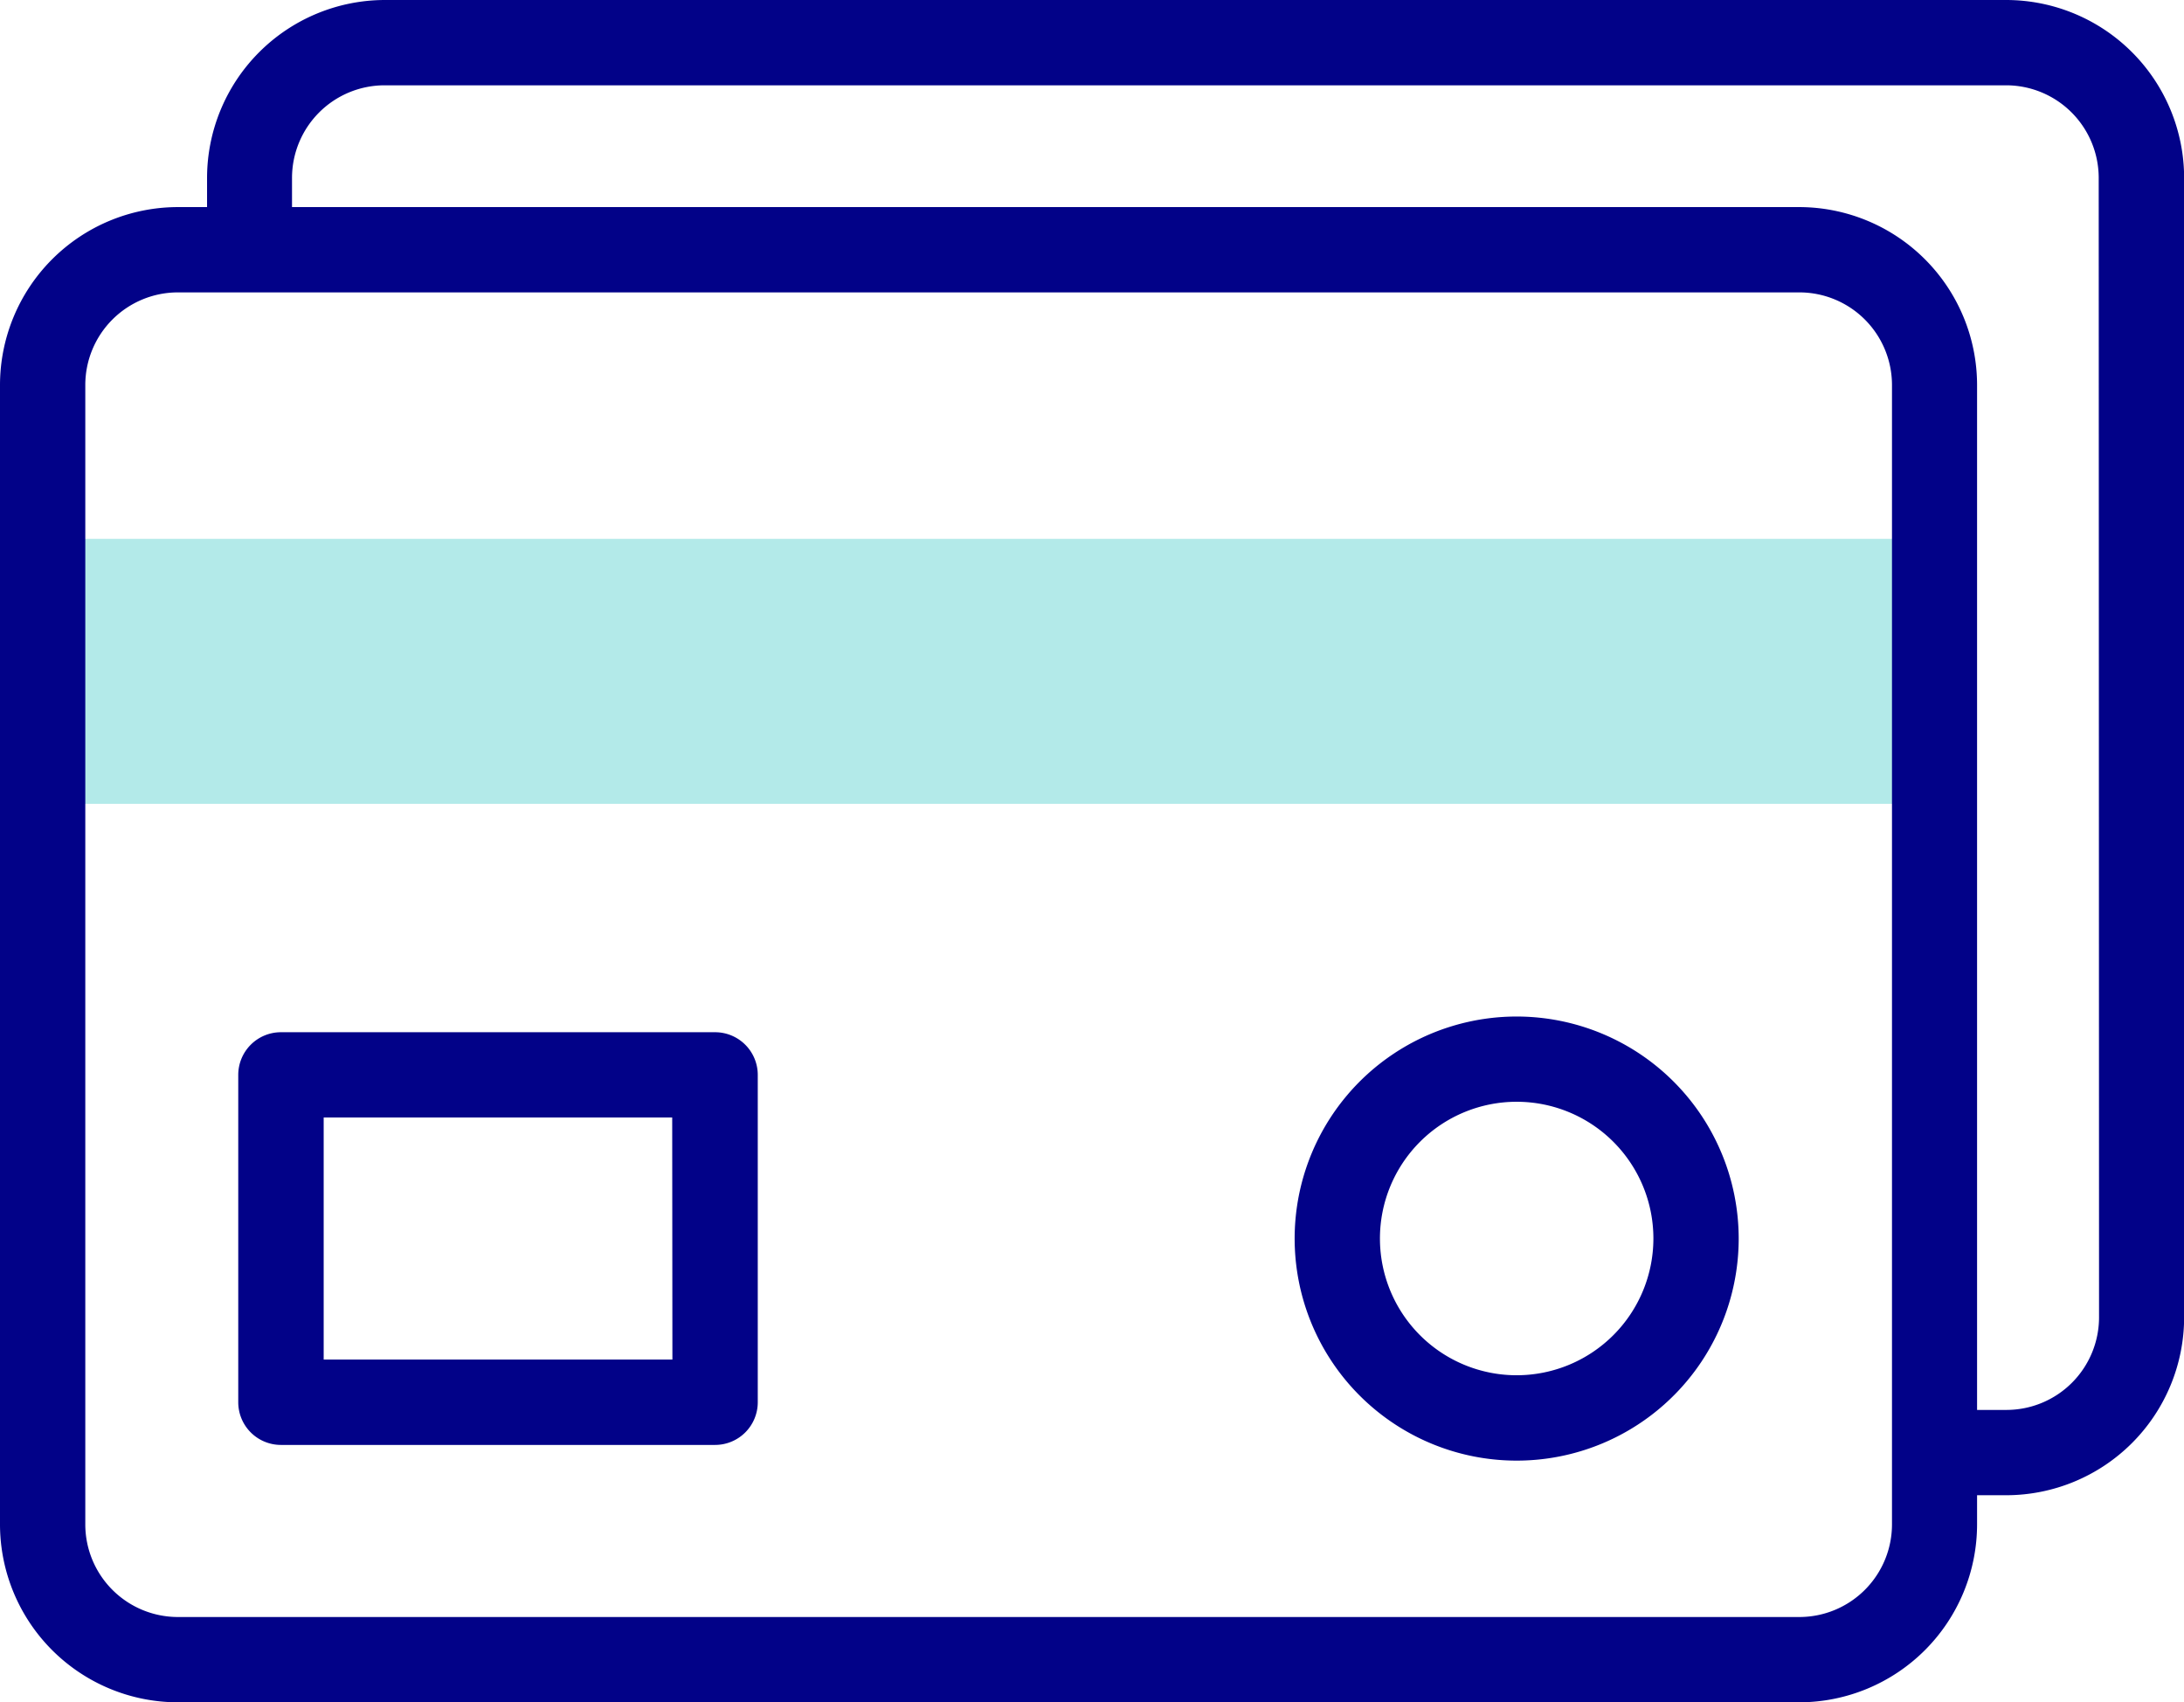 <svg xmlns="http://www.w3.org/2000/svg" width="32.698" height="25.483" viewBox="0 0 32.698 25.483"><defs><style>.a{fill:#b3eae9;}.b{fill:#020288;}</style></defs><g transform="translate(0.639 8.066)"><path class="a" d="M10,182.795H38.326v3.967H10Z" transform="translate(-10 -182.795)"/></g><g transform="translate(0 0)"><path class="b" d="M30.037,56.489H5.756A2.666,2.666,0,0,0,3.1,59.153v.436H2.661A2.666,2.666,0,0,0,0,62.253V79.308a2.666,2.666,0,0,0,2.661,2.664H26.942A2.666,2.666,0,0,0,29.6,79.308v-.436h.434A2.666,2.666,0,0,0,32.7,76.208V59.153A2.666,2.666,0,0,0,30.037,56.489ZM28.326,79.308a1.387,1.387,0,0,1-1.384,1.387H2.661a1.387,1.387,0,0,1-1.384-1.387V62.253a1.387,1.387,0,0,1,1.384-1.387H26.942a1.387,1.387,0,0,1,1.384,1.387Zm3.1-3.1a1.387,1.387,0,0,1-1.384,1.387H29.6V62.253a2.666,2.666,0,0,0-2.661-2.664H4.372v-.436a1.387,1.387,0,0,1,1.384-1.387H30.037a1.387,1.387,0,0,1,1.384,1.387Z" transform="translate(0 -56.489)"/><path class="b" d="M63.06,298.444h-6.5a.639.639,0,0,0-.639.639v4.9a.639.639,0,0,0,.639.639h6.5a.639.639,0,0,0,.639-.639v-4.9A.639.639,0,0,0,63.06,298.444Zm-.639,4.9H57.2v-3.624h5.218Z" transform="translate(-52.354 -282.992)"/><path class="b" d="M306.92,294.769a3.324,3.324,0,1,0,3.321,3.324A3.326,3.326,0,0,0,306.92,294.769Zm0,5.37a2.047,2.047,0,1,1,2.044-2.047A2.048,2.048,0,0,1,306.92,300.139Z" transform="translate(-284.21 -279.552)"/></g></svg>